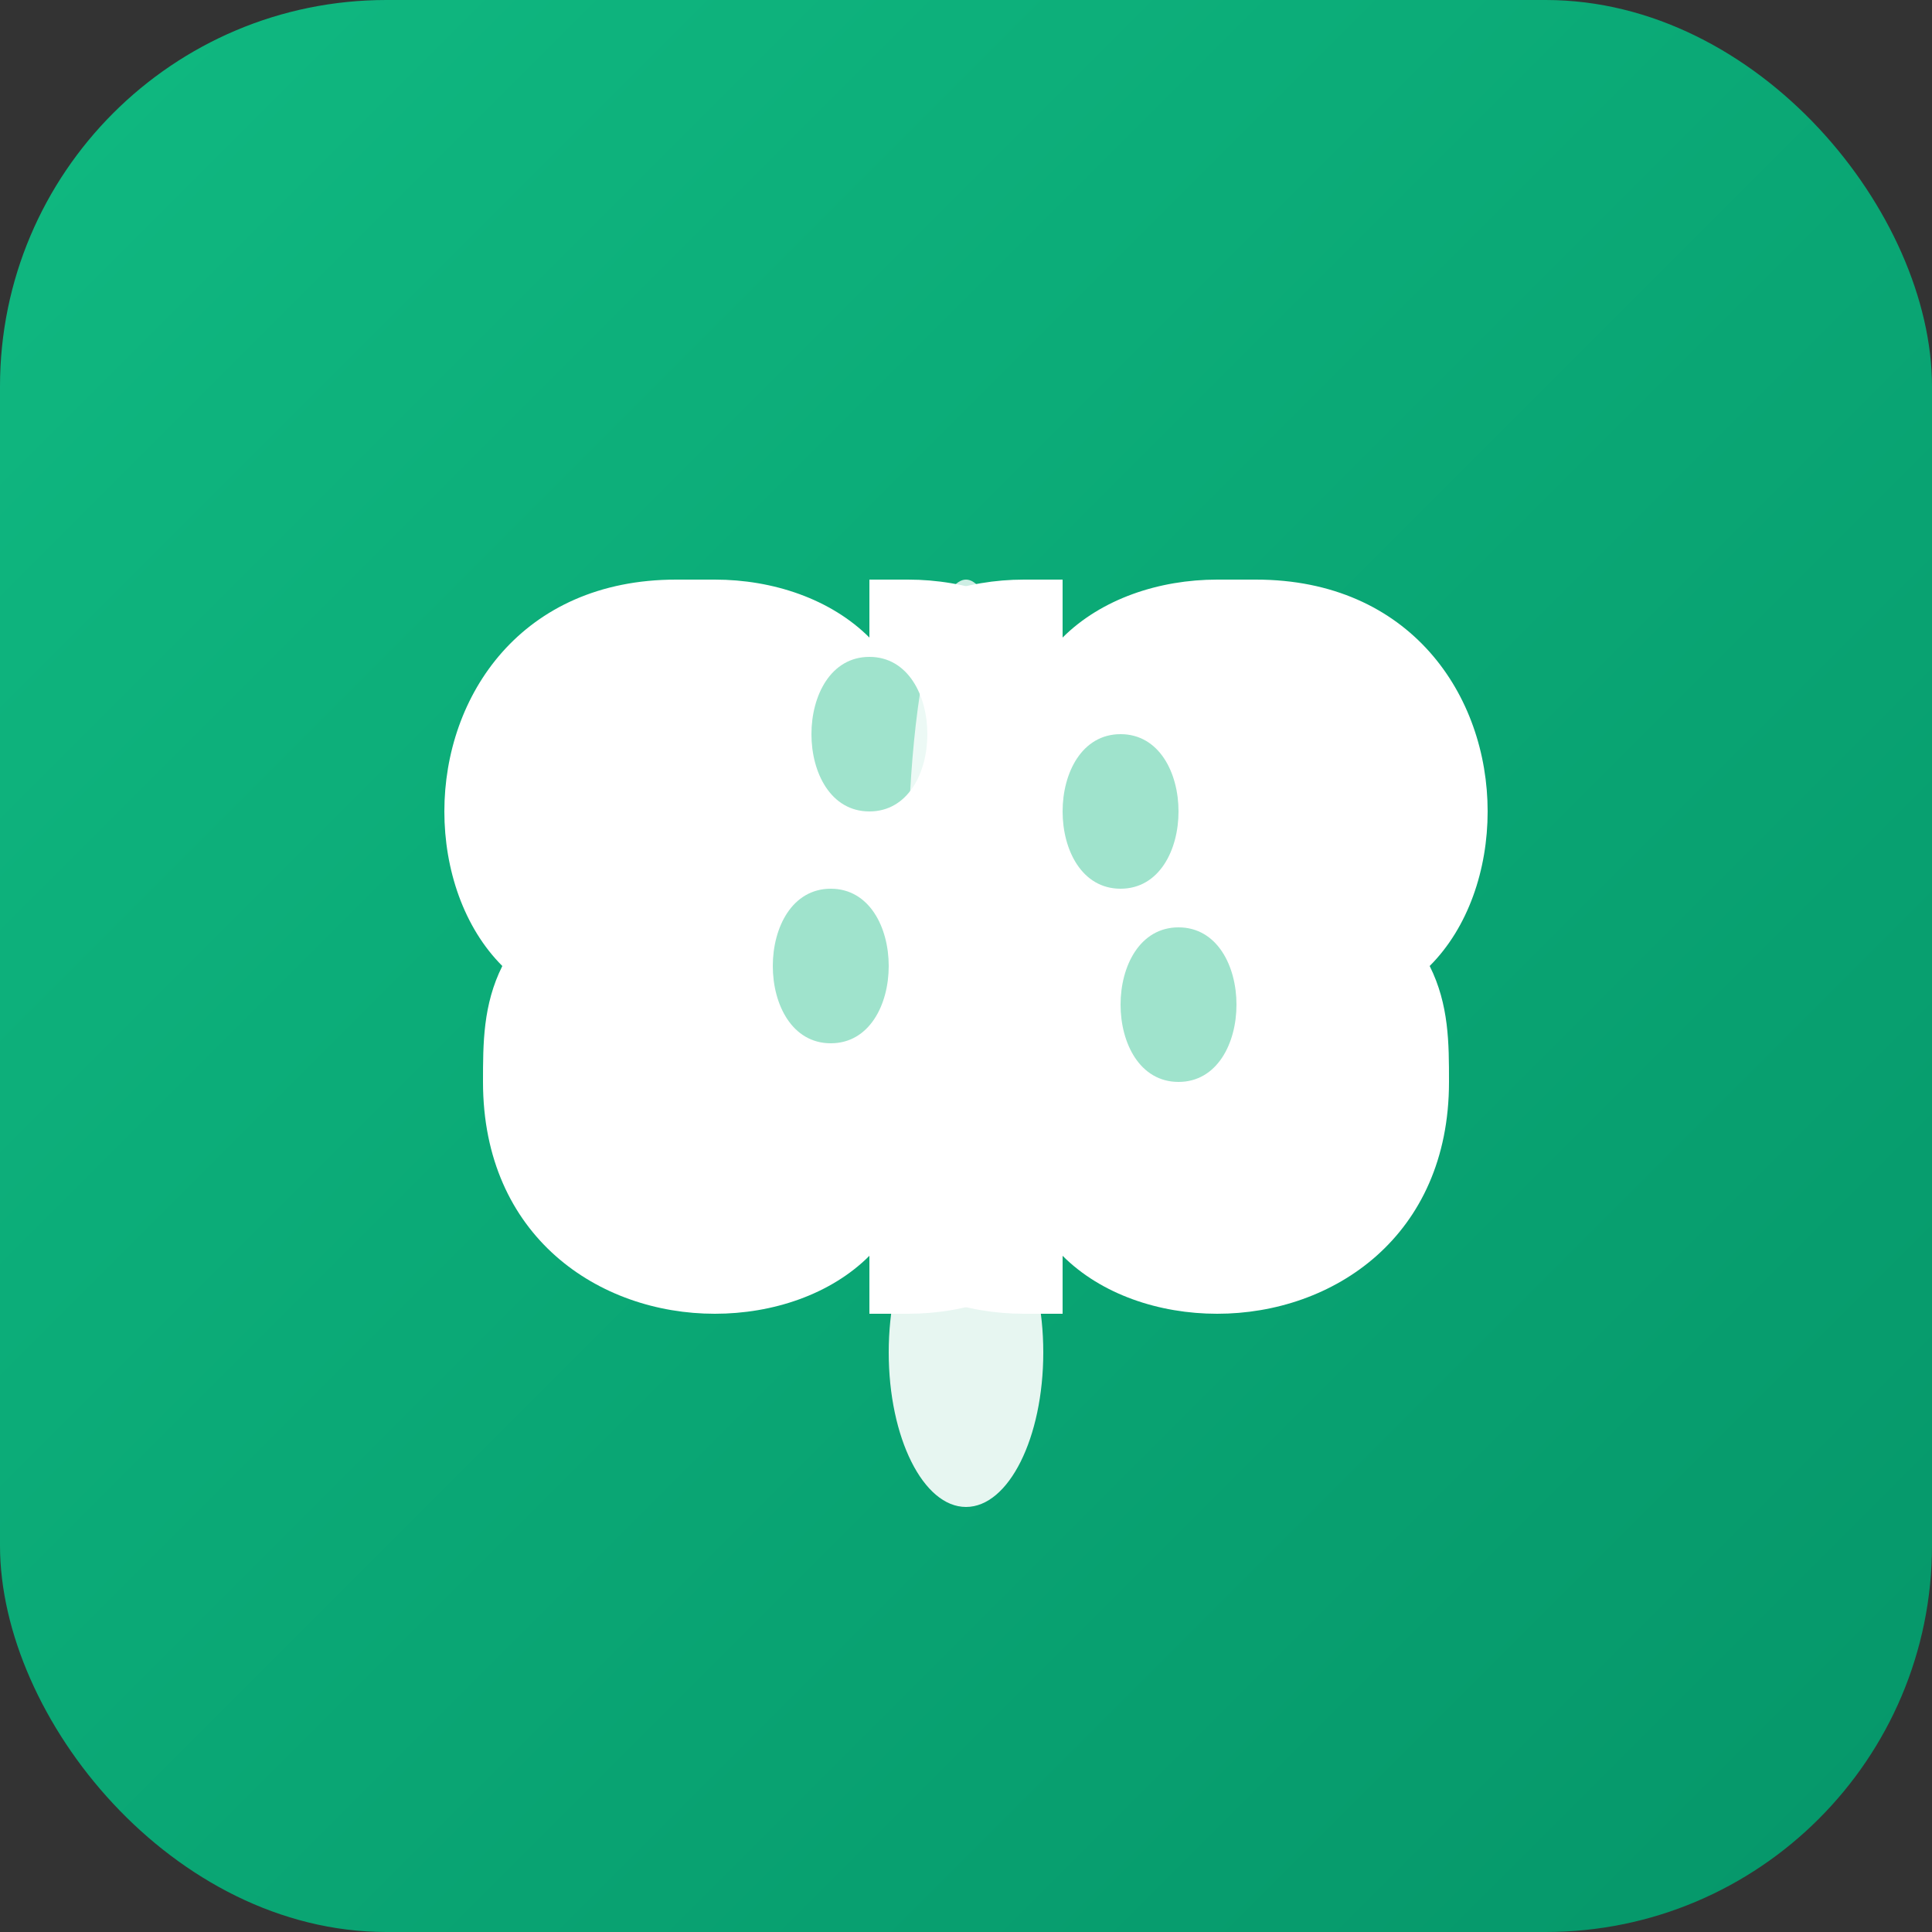 <svg xmlns="http://www.w3.org/2000/svg" viewBox="0 0 100 100">
  <rect x="0" y="0" width="100" height="100" fill="#333333" stroke="none"/>
  <defs>
    <linearGradient id="bgGradient" x1="0%" y1="0%" x2="100%" y2="100%">
      <stop offset="0%" style="stop-color:#10b981;stop-opacity:1" />
      <stop offset="100%" style="stop-color:#059669;stop-opacity:1" />
    </linearGradient>
  </defs>
  
  <!-- Rounded square background -->
  <rect width="100" height="100" rx="20" ry="20" fill="url(#bgGradient)"/>
  
  <!-- Brain Icon -->
  <g fill="white" transform="translate(50, 50)">
    <!-- Left hemisphere -->
    <path d="M-15 -20c-8 0-12 6-12 12c0 3 1 6 3 8c-1 2 -1 4 -1 6c0 8 6 12 12 12c3 0 6-1 8-3c2 2 5 3 8 3h2v-38h-2c-3 0-6 1-8 3c-2-2-5-3-8-3z" />
    
    <!-- Right hemisphere -->
    <path d="M15 -20c8 0 12 6 12 12c0 3 -1 6 -3 8c1 2 1 4 1 6c0 8 -6 12 -12 12c-3 0-6-1-8-3c-2 2-5 3-8 3h-2v-38h2c3 0 6 1 8 3c2-2 5-3 8-3z" />
    
    <!-- Brain divisions/folds -->
    <path d="M-8 -12c0 2 1 4 3 4s3-2 3-4s-1-4-3-4s-3 2-3 4z" fill="#10b981" opacity="0.4"/>
    <path d="M5 -8c0 2 1 4 3 4s3-2 3-4s-1-4-3-4s-3 2-3 4z" fill="#10b981" opacity="0.4"/>
    <path d="M-10 0c0 2 1 4 3 4s3-2 3-4s-1-4-3-4s-3 2-3 4z" fill="#10b981" opacity="0.4"/>
    <path d="M8 2c0 2 1 4 3 4s3-2 3-4s-1-4-3-4s-3 2-3 4z" fill="#10b981" opacity="0.4"/>
    
    <!-- Central connection -->
    <ellipse cx="0" cy="-5" rx="3" ry="15" fill="white" opacity="0.8"/>
    
    <!-- Brain stem -->
    <ellipse cx="0" cy="20" rx="4" ry="8" fill="white" opacity="0.9"/>
  </g>
</svg>
